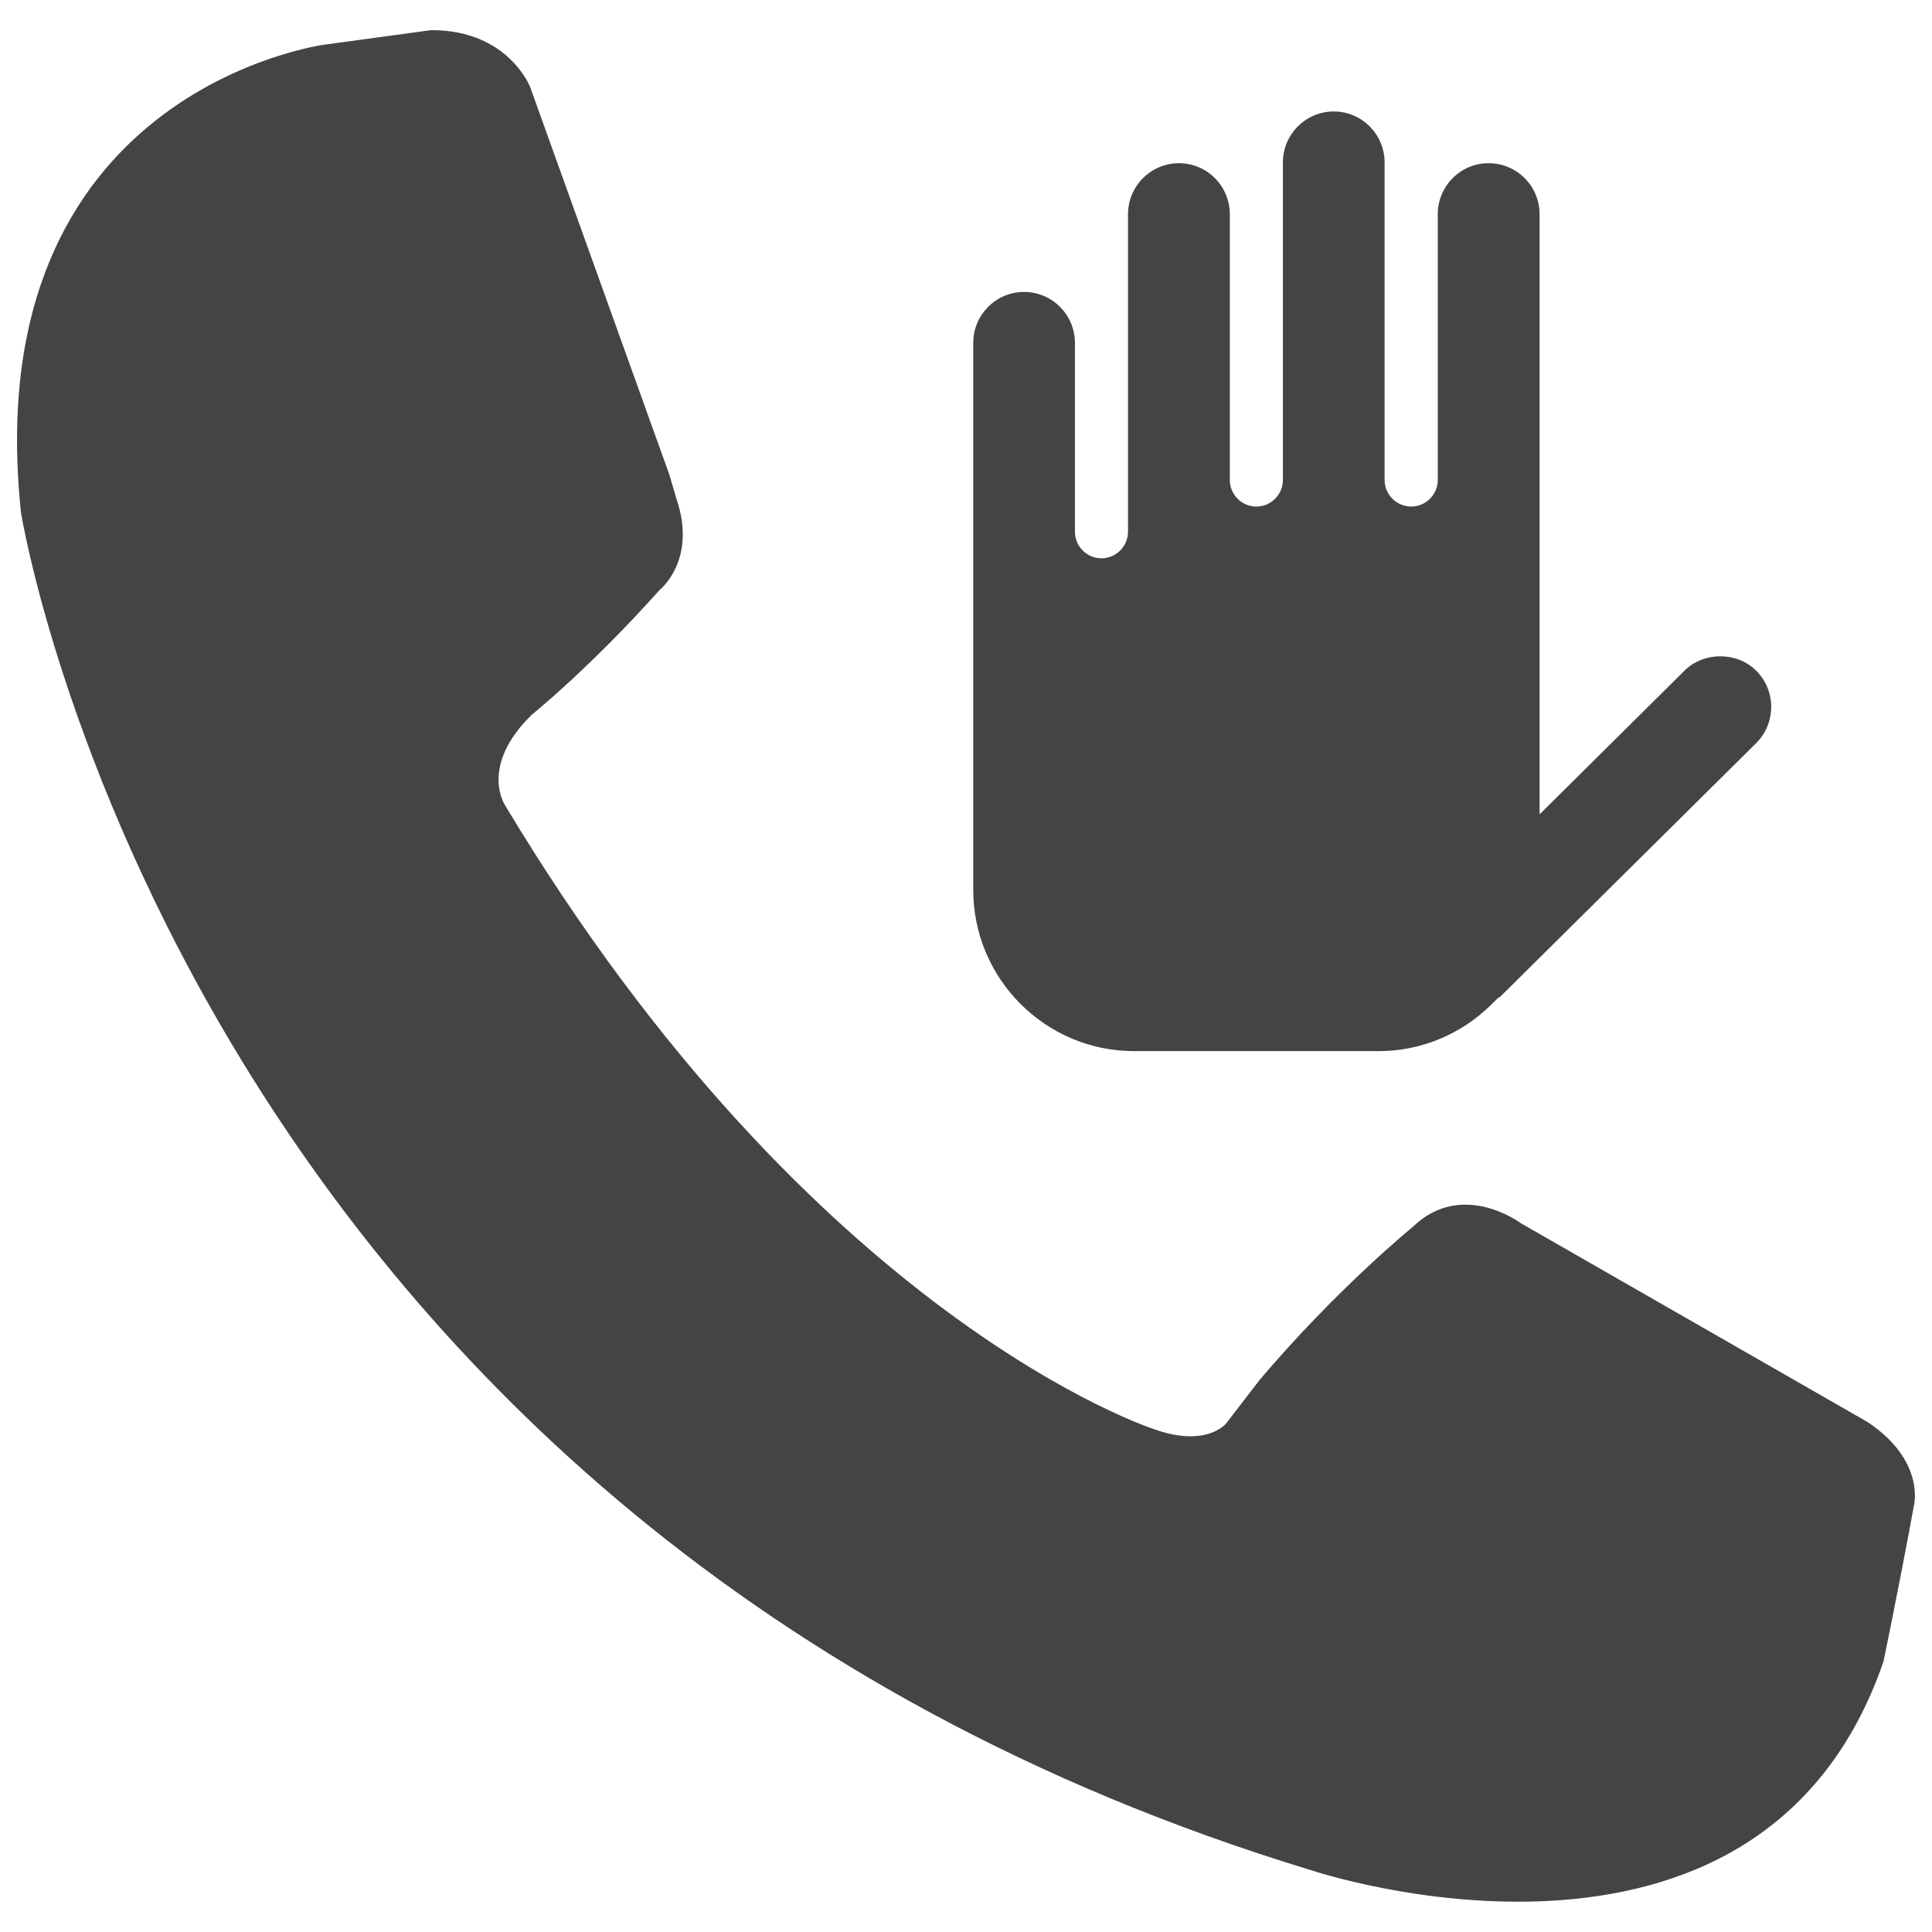 <?xml version="1.0" encoding="utf-8"?>
<!-- Generated by IcoMoon.io -->
<!DOCTYPE svg PUBLIC "-//W3C//DTD SVG 1.1//EN" "http://www.w3.org/Graphics/SVG/1.1/DTD/svg11.dtd">
<svg version="1.1" xmlns="http://www.w3.org/2000/svg" xmlns:xlink="http://www.w3.org/1999/xlink" width="36" height="36" viewBox="0 0 36 36">
<path fill="#444" d="M12.482 8.872l-2.604-7.252c0 0-0.411-1.065-1.848-1.058l-1.975 0.269c0 0-6.497 0.842-5.664 8.719 0 0 3.019 18.906 24.037 25.298 0 0 8.357 2.817 10.667-3.885 0 0 0.274-1.308 0.566-2.896 0 0 0.231-0.839-0.859-1.568l-6.46-3.704c0 0-1.096-0.824-2.015 0.065 0 0-1.41 1.146-2.856 2.853l-0.624 0.811c0 0-0.365 0.46-1.347 0.105 0 0-6.326-2.030-12.083-11.613 0 0-0.504-0.728 0.494-1.7 0 0 1.083-0.87 2.376-2.319 0 0 0.716-0.56 0.312-1.719l-0.119-0.409z"></path>
<path fill="#444" d="M32.731 12.504c-0.356-0.363-0.98-0.366-1.339-0.011l-2.704 2.681v-11.183c0-0.524-0.426-0.95-0.95-0.95s-0.947 0.426-0.947 0.95v4.952c0 0.272-0.223 0.496-0.494 0.496-0.274 0-0.497-0.223-0.497-0.496v-5.916c0-0.523-0.424-0.95-0.947-0.95s-0.948 0.427-0.948 0.95v5.916c0 0.272-0.222 0.496-0.495 0.496-0.272 0-0.494-0.223-0.494-0.496v-4.952c0-0.524-0.426-0.95-0.947-0.95-0.523 0-0.95 0.426-0.95 0.95v5.917c-0.001 0.273-0.223 0.495-0.494 0.495-0.274 0-0.495-0.222-0.495-0.495v-3.518c0-0.524-0.425-0.95-0.948-0.95s-0.947 0.426-0.947 0.95v10.191c0 1.657 1.344 3.005 2.998 3.005h4.556c0.782 0 1.526-0.305 2.093-0.861l0.151-0.148 0.008 0.009 4.781-4.737c0.372-0.37 0.377-0.973 0.008-1.345z"></path>
</svg>
